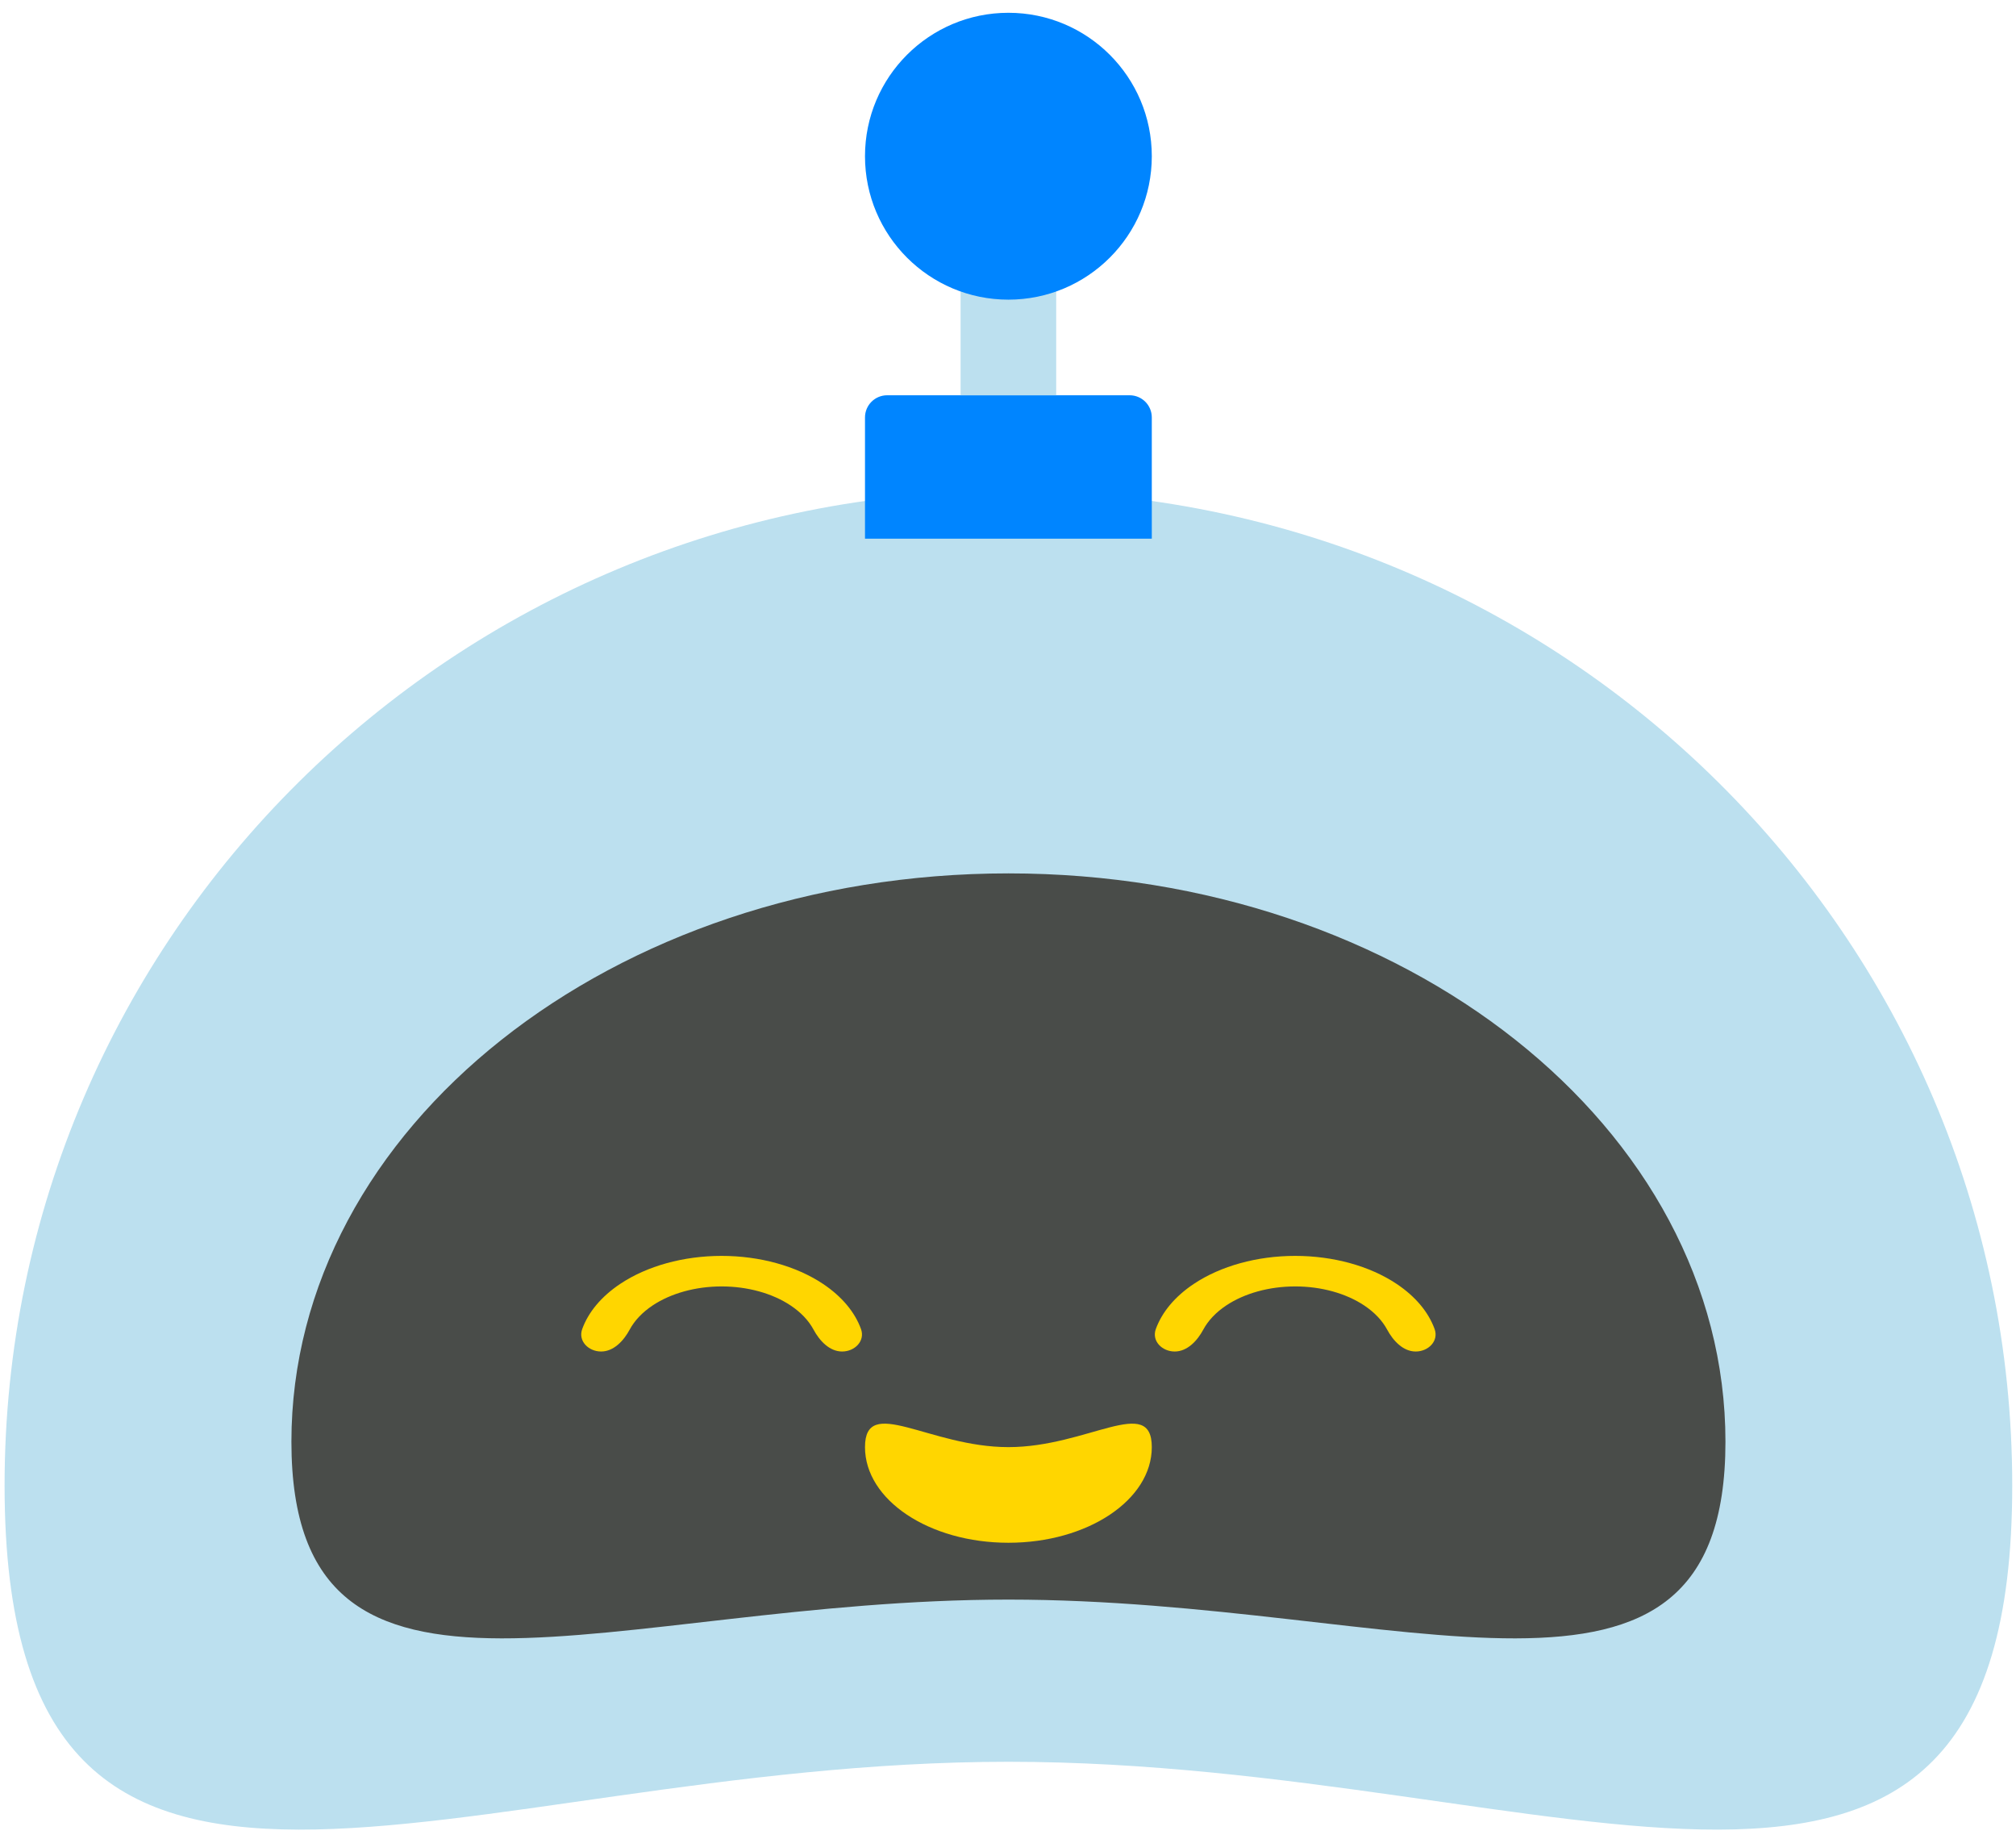 <svg width="91" height="83" viewBox="0 0 91 83" fill="none" xmlns="http://www.w3.org/2000/svg">
<path d="M90.83 67.039C90.83 91.828 70.543 79.507 45.518 79.507C20.494 79.507 0.207 91.828 0.207 67.039C0.207 42.249 20.494 22.154 45.518 22.154C70.543 22.154 90.83 42.249 90.83 67.039Z" fill="#BCE0EF"/>
<path d="M77.885 65.064C77.885 79.229 63.394 72.188 45.52 72.188C27.645 72.188 13.154 79.229 13.154 65.064C13.154 50.898 27.645 39.415 45.52 39.415C63.394 39.415 77.885 50.898 77.885 65.064Z" fill="#494C49"/>
<path d="M38.012 60.992C38.583 60.992 39.059 60.517 38.865 59.98C38.588 59.214 37.999 58.507 37.15 57.941C35.936 57.131 34.289 56.677 32.573 56.677C30.856 56.677 29.209 57.131 27.995 57.941C27.146 58.507 26.557 59.214 26.28 59.98C26.086 60.517 26.562 60.992 27.133 60.992V60.992C27.704 60.992 28.154 60.505 28.424 60.002C28.642 59.597 28.992 59.225 29.457 58.915C30.283 58.364 31.404 58.055 32.573 58.055C33.741 58.055 34.862 58.364 35.688 58.915C36.153 59.225 36.503 59.597 36.721 60.002C36.991 60.505 37.441 60.992 38.012 60.992V60.992Z" fill="#FFD600"/>
<path d="M53.025 60.992C52.454 60.992 51.978 60.517 52.172 59.98C52.449 59.214 53.038 58.507 53.887 57.941C55.101 57.131 56.748 56.677 58.464 56.677C60.181 56.677 61.828 57.131 63.042 57.941C63.891 58.507 64.48 59.214 64.757 59.98C64.951 60.517 64.475 60.992 63.904 60.992V60.992C63.333 60.992 62.883 60.505 62.613 60.002C62.395 59.597 62.045 59.225 61.58 58.915C60.754 58.364 59.633 58.055 58.464 58.055C57.296 58.055 56.175 58.364 55.349 58.915C54.884 59.225 54.534 59.597 54.316 60.002C54.046 60.505 53.596 60.992 53.025 60.992V60.992Z" fill="#FFD600"/>
<path d="M51.991 65.307C51.991 67.691 49.093 69.623 45.518 69.623C41.943 69.623 39.045 67.691 39.045 65.307C39.045 62.924 41.943 65.307 45.518 65.307C49.093 65.307 51.991 62.924 51.991 65.307Z" fill="#FFD600"/>
<path d="M39.045 18.838C39.045 18.286 39.493 17.838 40.045 17.838H50.991C51.543 17.838 51.991 18.286 51.991 18.838V24.311H39.045V18.838Z" fill="#0085FF"/>
<rect x="43.361" y="9.208" width="4.315" height="8.631" fill="#BCE0EF"/>
<ellipse cx="45.518" cy="7.05" rx="6.473" ry="6.473" fill="#0085FF"/>
</svg>
